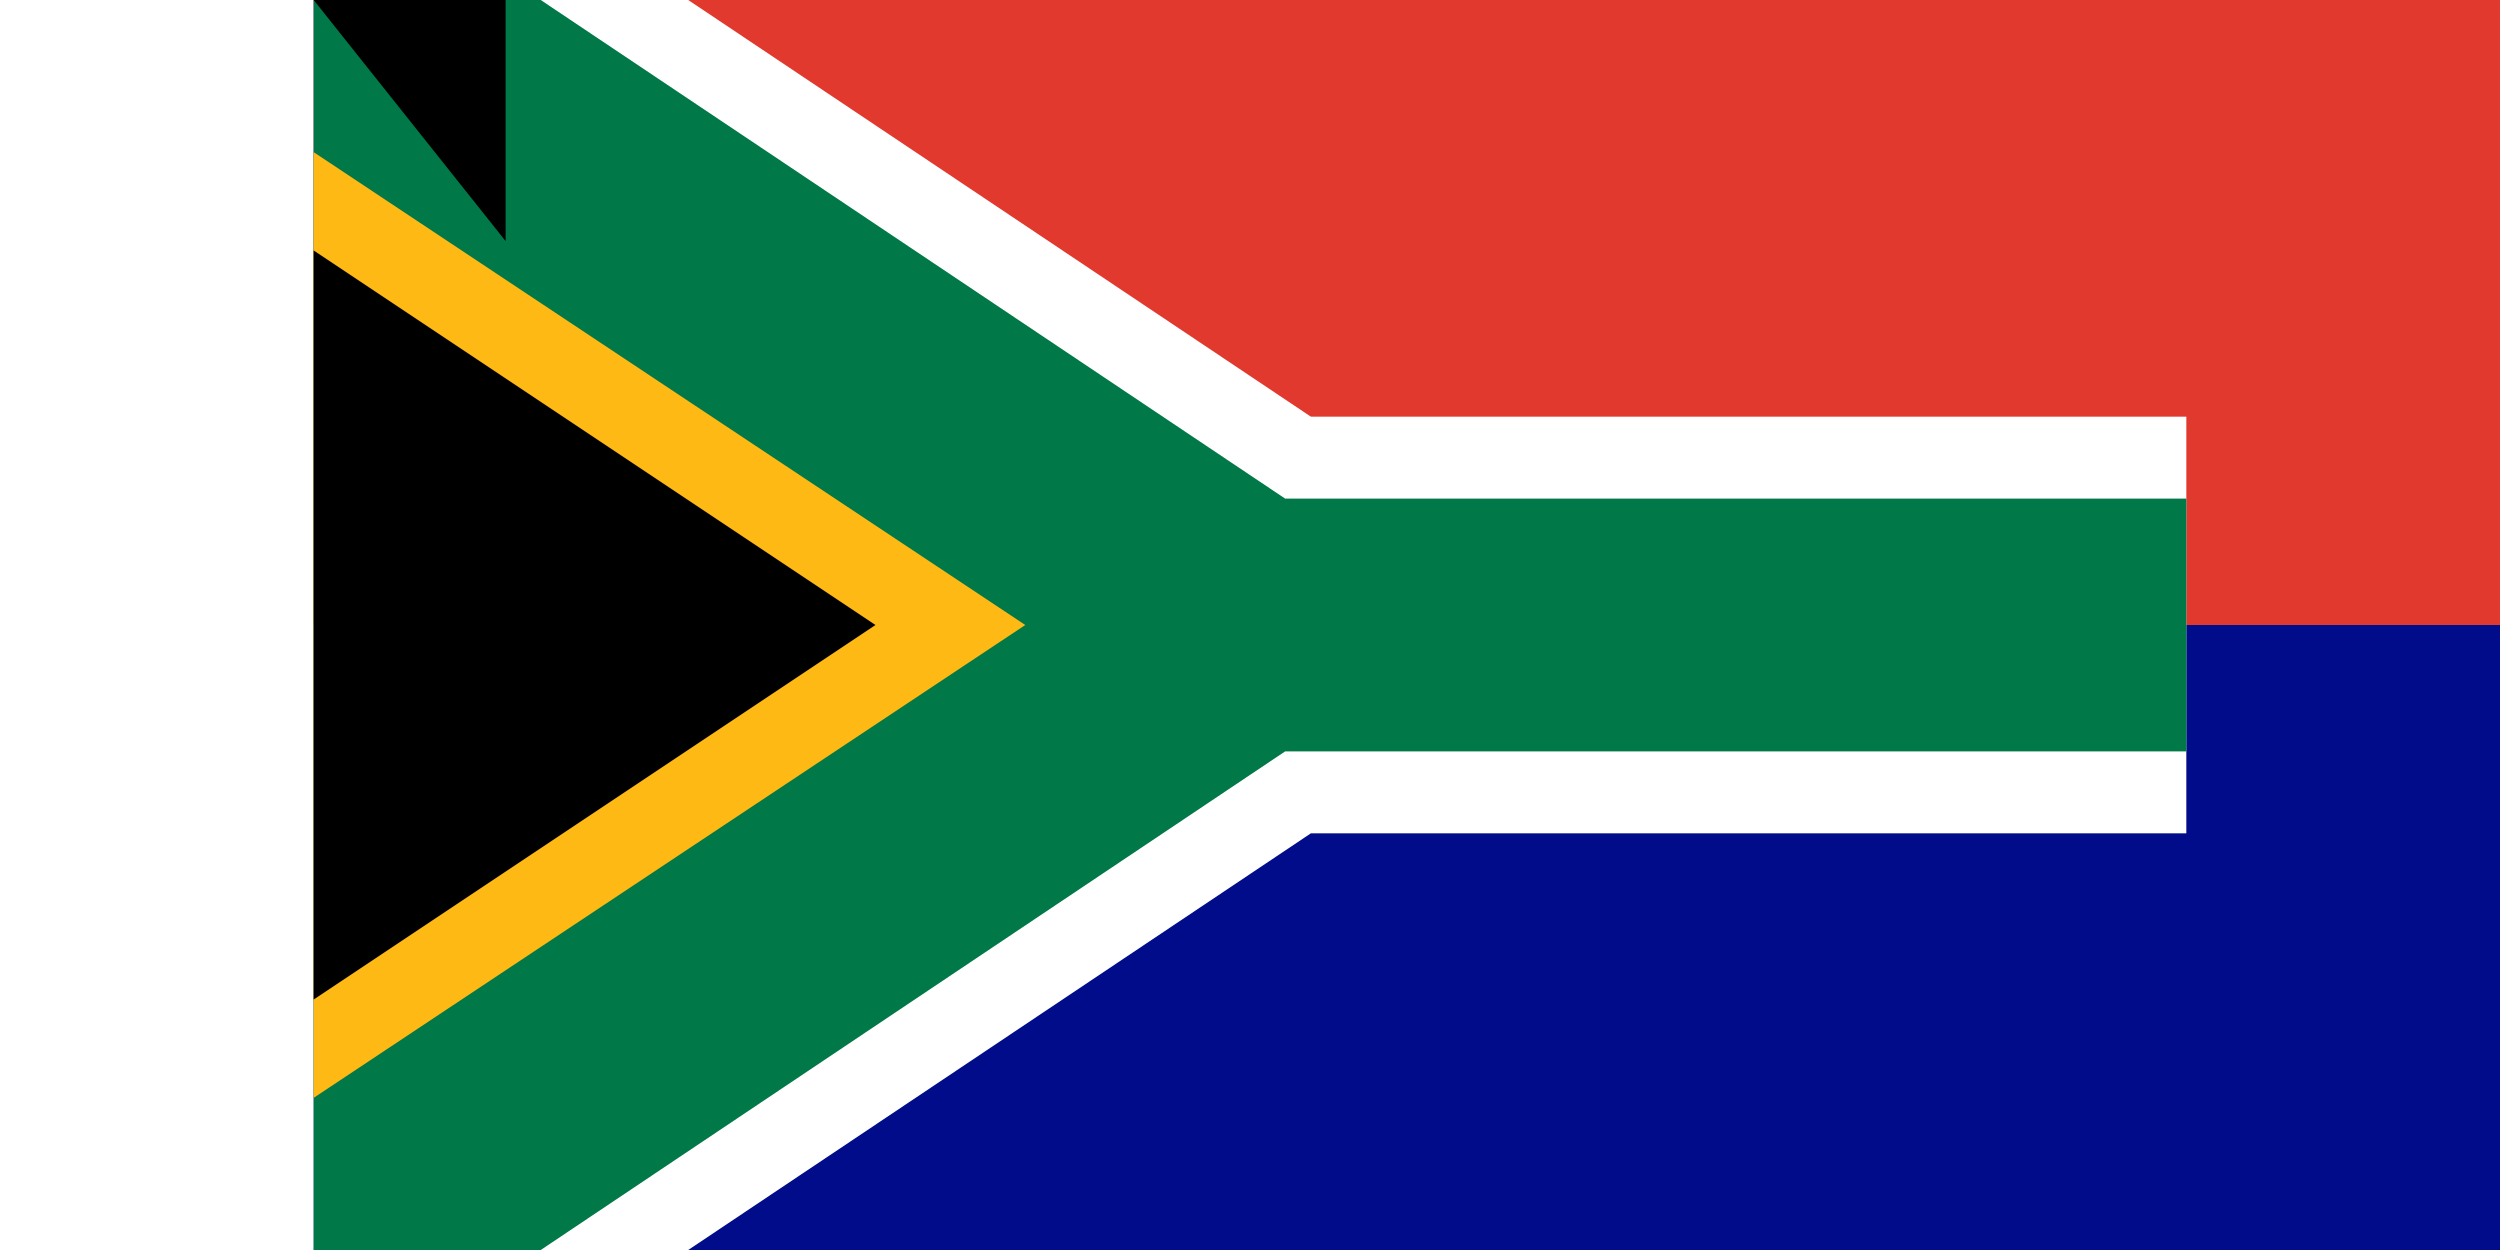 <svg xmlns="http://www.w3.org/2000/svg" width="200" height="100" viewBox="0 0 800 534">
  <rect x="0" y="0" width="100%" height="100%" fill="#000C8A" />
  <rect x="0" y="0" width="100%" height="50%" fill="#E1392D" />
  <path d="M 0,0 l 160,0 l 266,178 l 374,0 l 0,178 l -374,0 l -266,178 l -160,0 z" fill="#FFFFFF" />
  <path d="M 0,0 l 97 ,0 l 318,213 l 385,0 l 0,108 l -385,0 l -318,213 l -97,0 z" fill="#007847" />
  <path d="M 0,65 l 304,202 l -304,202 z" fill="#FFB915" />
  <path d="M 0,107 l 240,160 l -240,160 z" fill="#000000" />
<path id="path-b7230" d="m m0 82 m0 103 m0 65 m0 65 m0 65 m0 65 m0 65 m0 65 m0 65 m0 65 m0 65 m0 65 m0 65 m0 65 m0 65 m0 65 m0 65 m0 65 m0 65 m0 65 m0 79 m0 98 m0 119 m0 81 m0 116 m0 66 m0 49 m0 80 m0 122 m0 104 m0 83 m0 66 m0 117 m0 72 m0 103 m0 57 m0 116 m0 48 m0 104 m0 78 m0 112 m0 110 m0 43 m0 115 m0 79 m0 49 m0 97 m0 100 m0 118 m0 73 m0 116 m0 119 m0 51 m0 105 m0 112 m0 114 m0 99 m0 86 m0 57 m0 52 m0 47 m0 112 m0 52 m0 117 m0 120 m0 112 m0 115 m0 76 m0 66 m0 72 m0 78 m0 56 m0 98 m0 75 m0 57 m0 108 m0 77 m0 77 m0 87 m0 83 m0 81 m0 73 m0 99 m0 49 m0 84 m0 81 m0 61 m0 61"/>
</svg>
